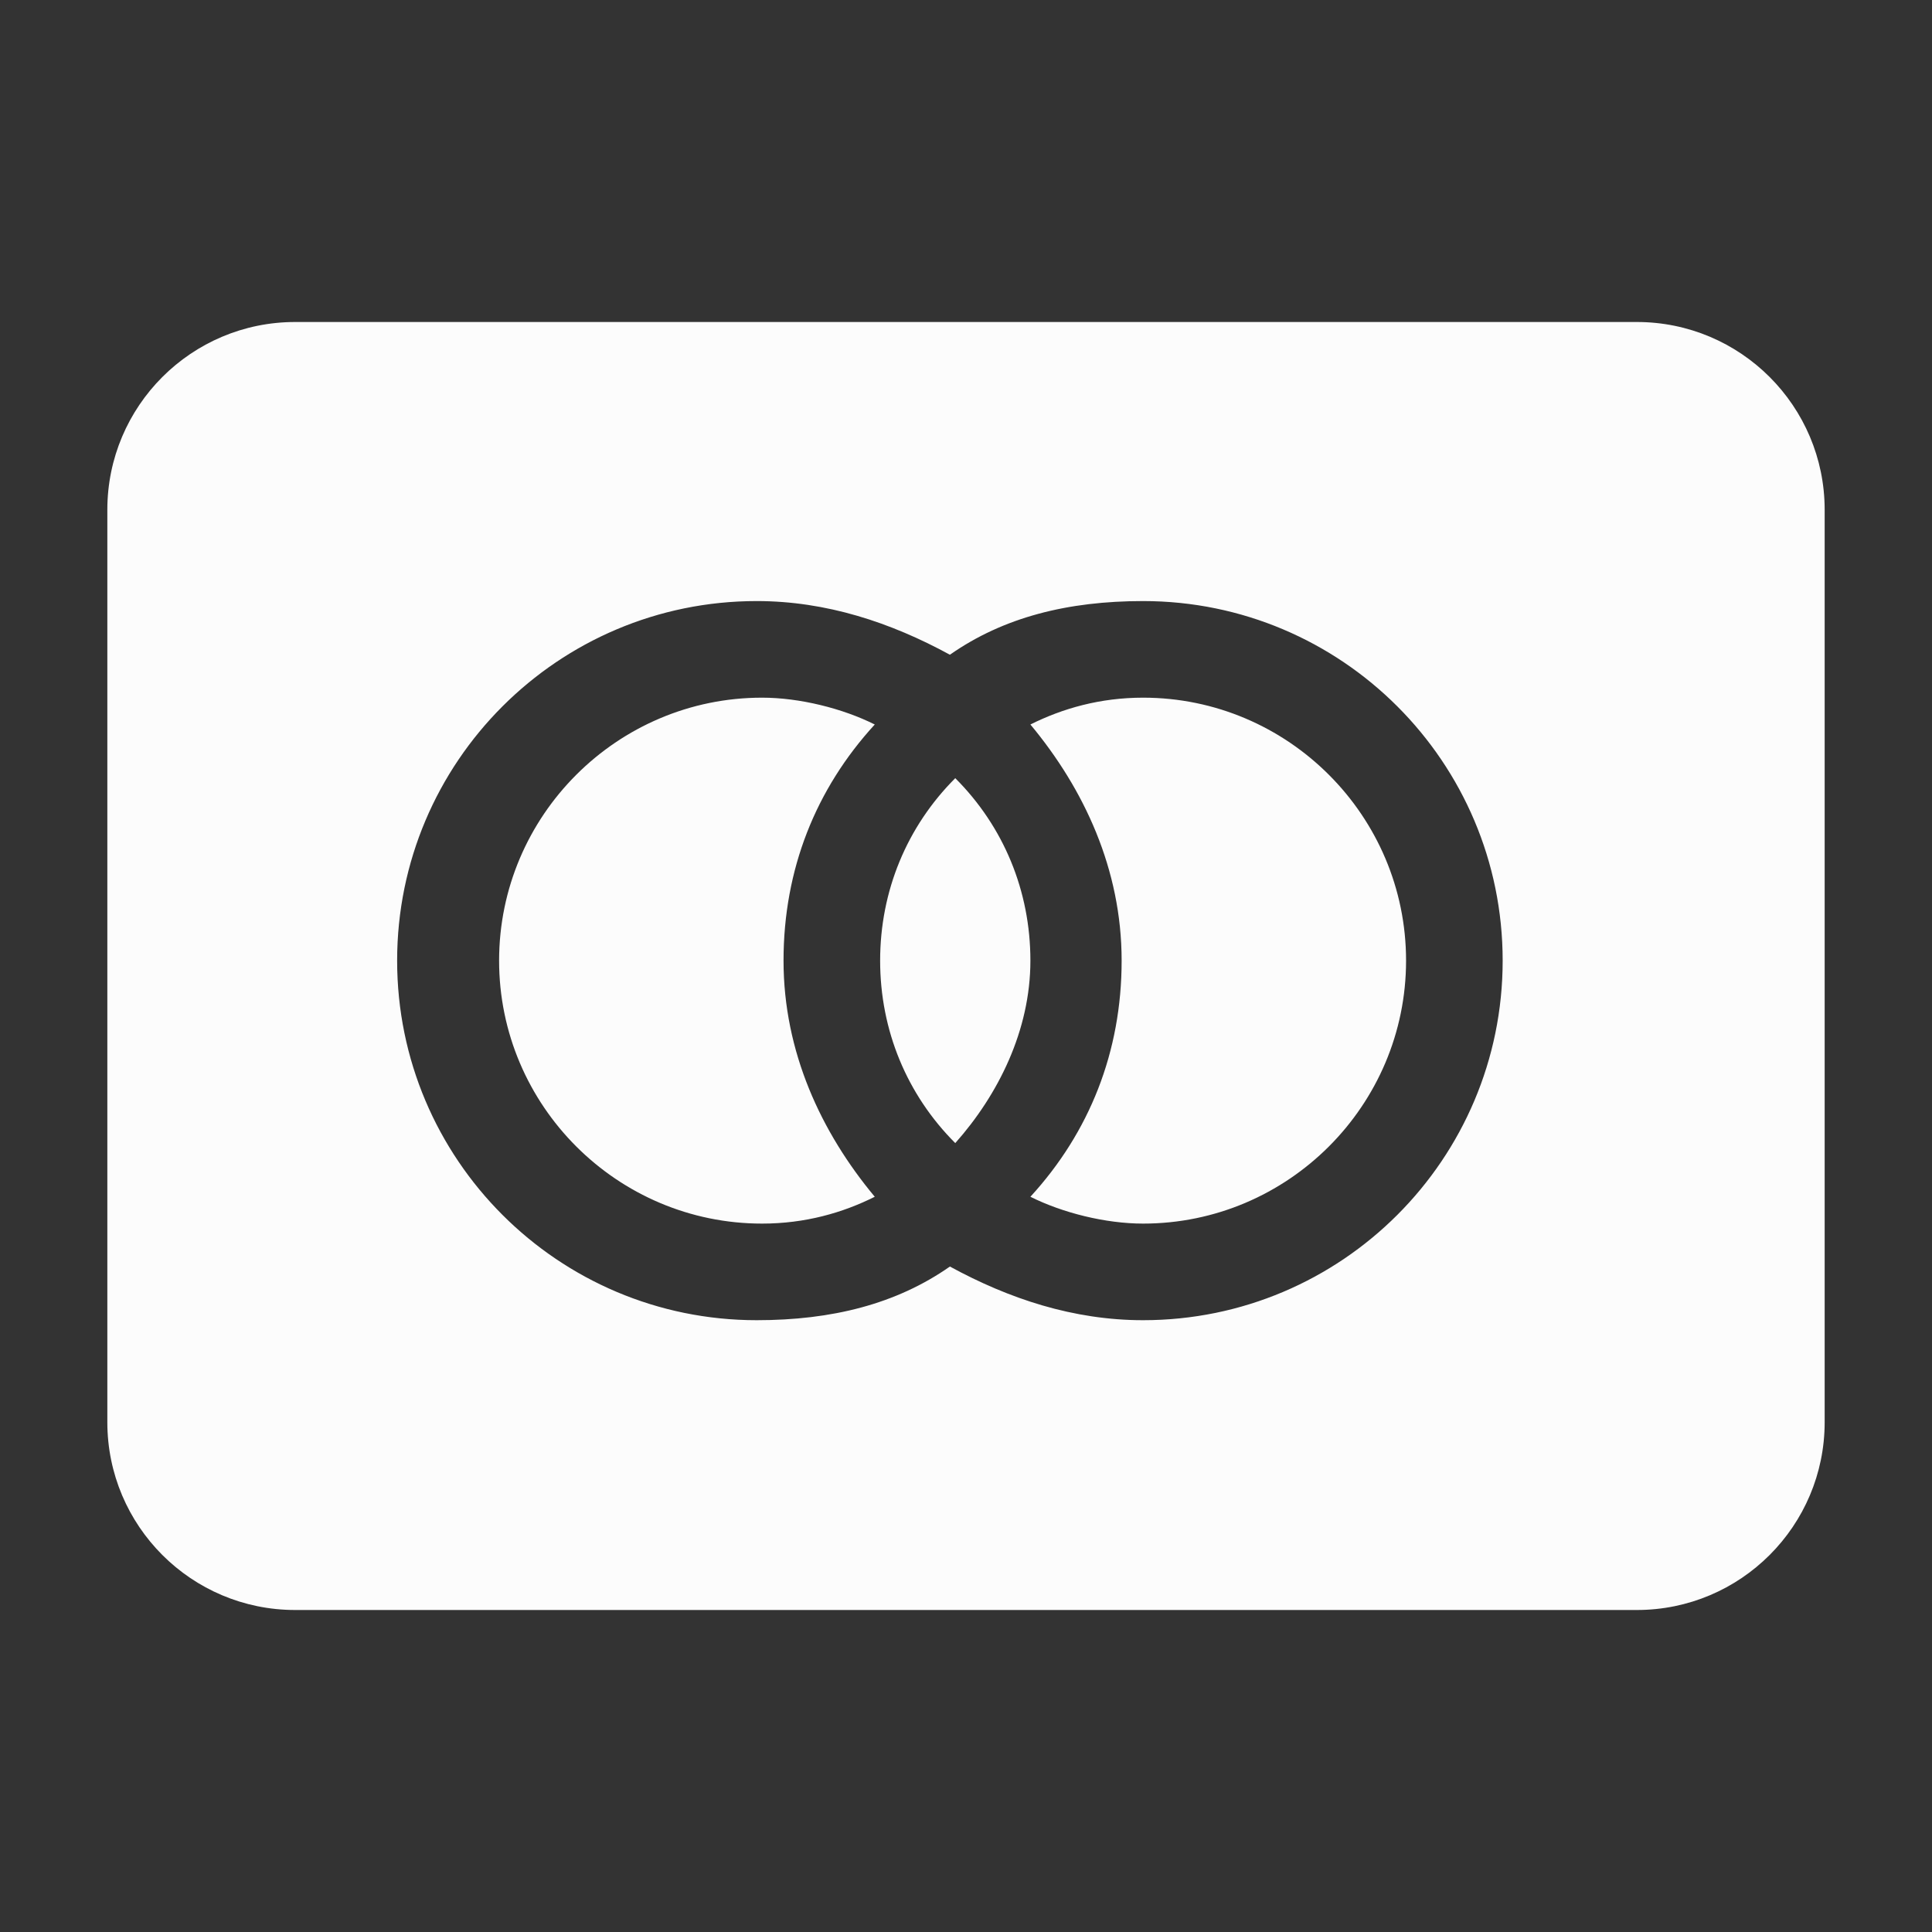 <svg xmlns="http://www.w3.org/2000/svg" width="36" height="36" viewBox="0 0 36 36"><rect x="0" y="0" width="36" height="36" fill="#333333" stroke="none"/><g fill="none" fill-rule="evenodd"><rect width="36" height="36"/><path fill="#FCFCFC" d="M30.5,6 C32.433,6 34,7.567 34,9.5 L34,26.5 C34,28.433 32.433,30 30.5,30 L5.5,30 C3.567,30 2,28.433 2,26.5 L2,9.5 C2,7.567 3.567,6 5.5,6 L30.5,6 Z M21.3,11.2 C19.9,11.2 18.7,11.5 17.7,12.2 C16.6,11.6 15.4,11.2 14.1,11.2 C10.4,11.2 7.4,14.2 7.4,17.9 C7.4,21.6 10.4,24.6 14.1,24.6 C15.5,24.6 16.7,24.3 17.7,23.6 C18.8,24.2 20,24.6 21.3,24.6 C25,24.6 28,21.6 28,17.9 C28,14.2 25,11.2 21.3,11.2 Z M14.2,13 C14.9,13 15.7,13.2 16.3,13.5 C15.2,14.7 14.6,16.2 14.6,17.9 C14.6,19.6 15.3,21.1 16.3,22.3 C15.7,22.6 15,22.8 14.2,22.8 C11.5,22.8 9.3,20.6 9.3,17.9 C9.3,15.2 11.5,13 14.2,13 Z M21.3,13 C24,13 26.2,15.2 26.2,17.9 C26.2,20.6 24,22.8 21.3,22.8 C20.6,22.8 19.8,22.6 19.2,22.3 C20.3,21.1 20.9,19.6 20.9,17.9 C20.9,16.2 20.2,14.7 19.2,13.5 C19.8,13.2 20.5,13 21.3,13 Z M17.8,14.5 C18.7,15.4 19.2,16.6 19.2,17.9 C19.2,19.2 18.6,20.4 17.8,21.3 C16.9,20.4 16.4,19.2 16.4,17.9 C16.4,16.6 16.9,15.4 17.8,14.5 Z"/></g></svg>